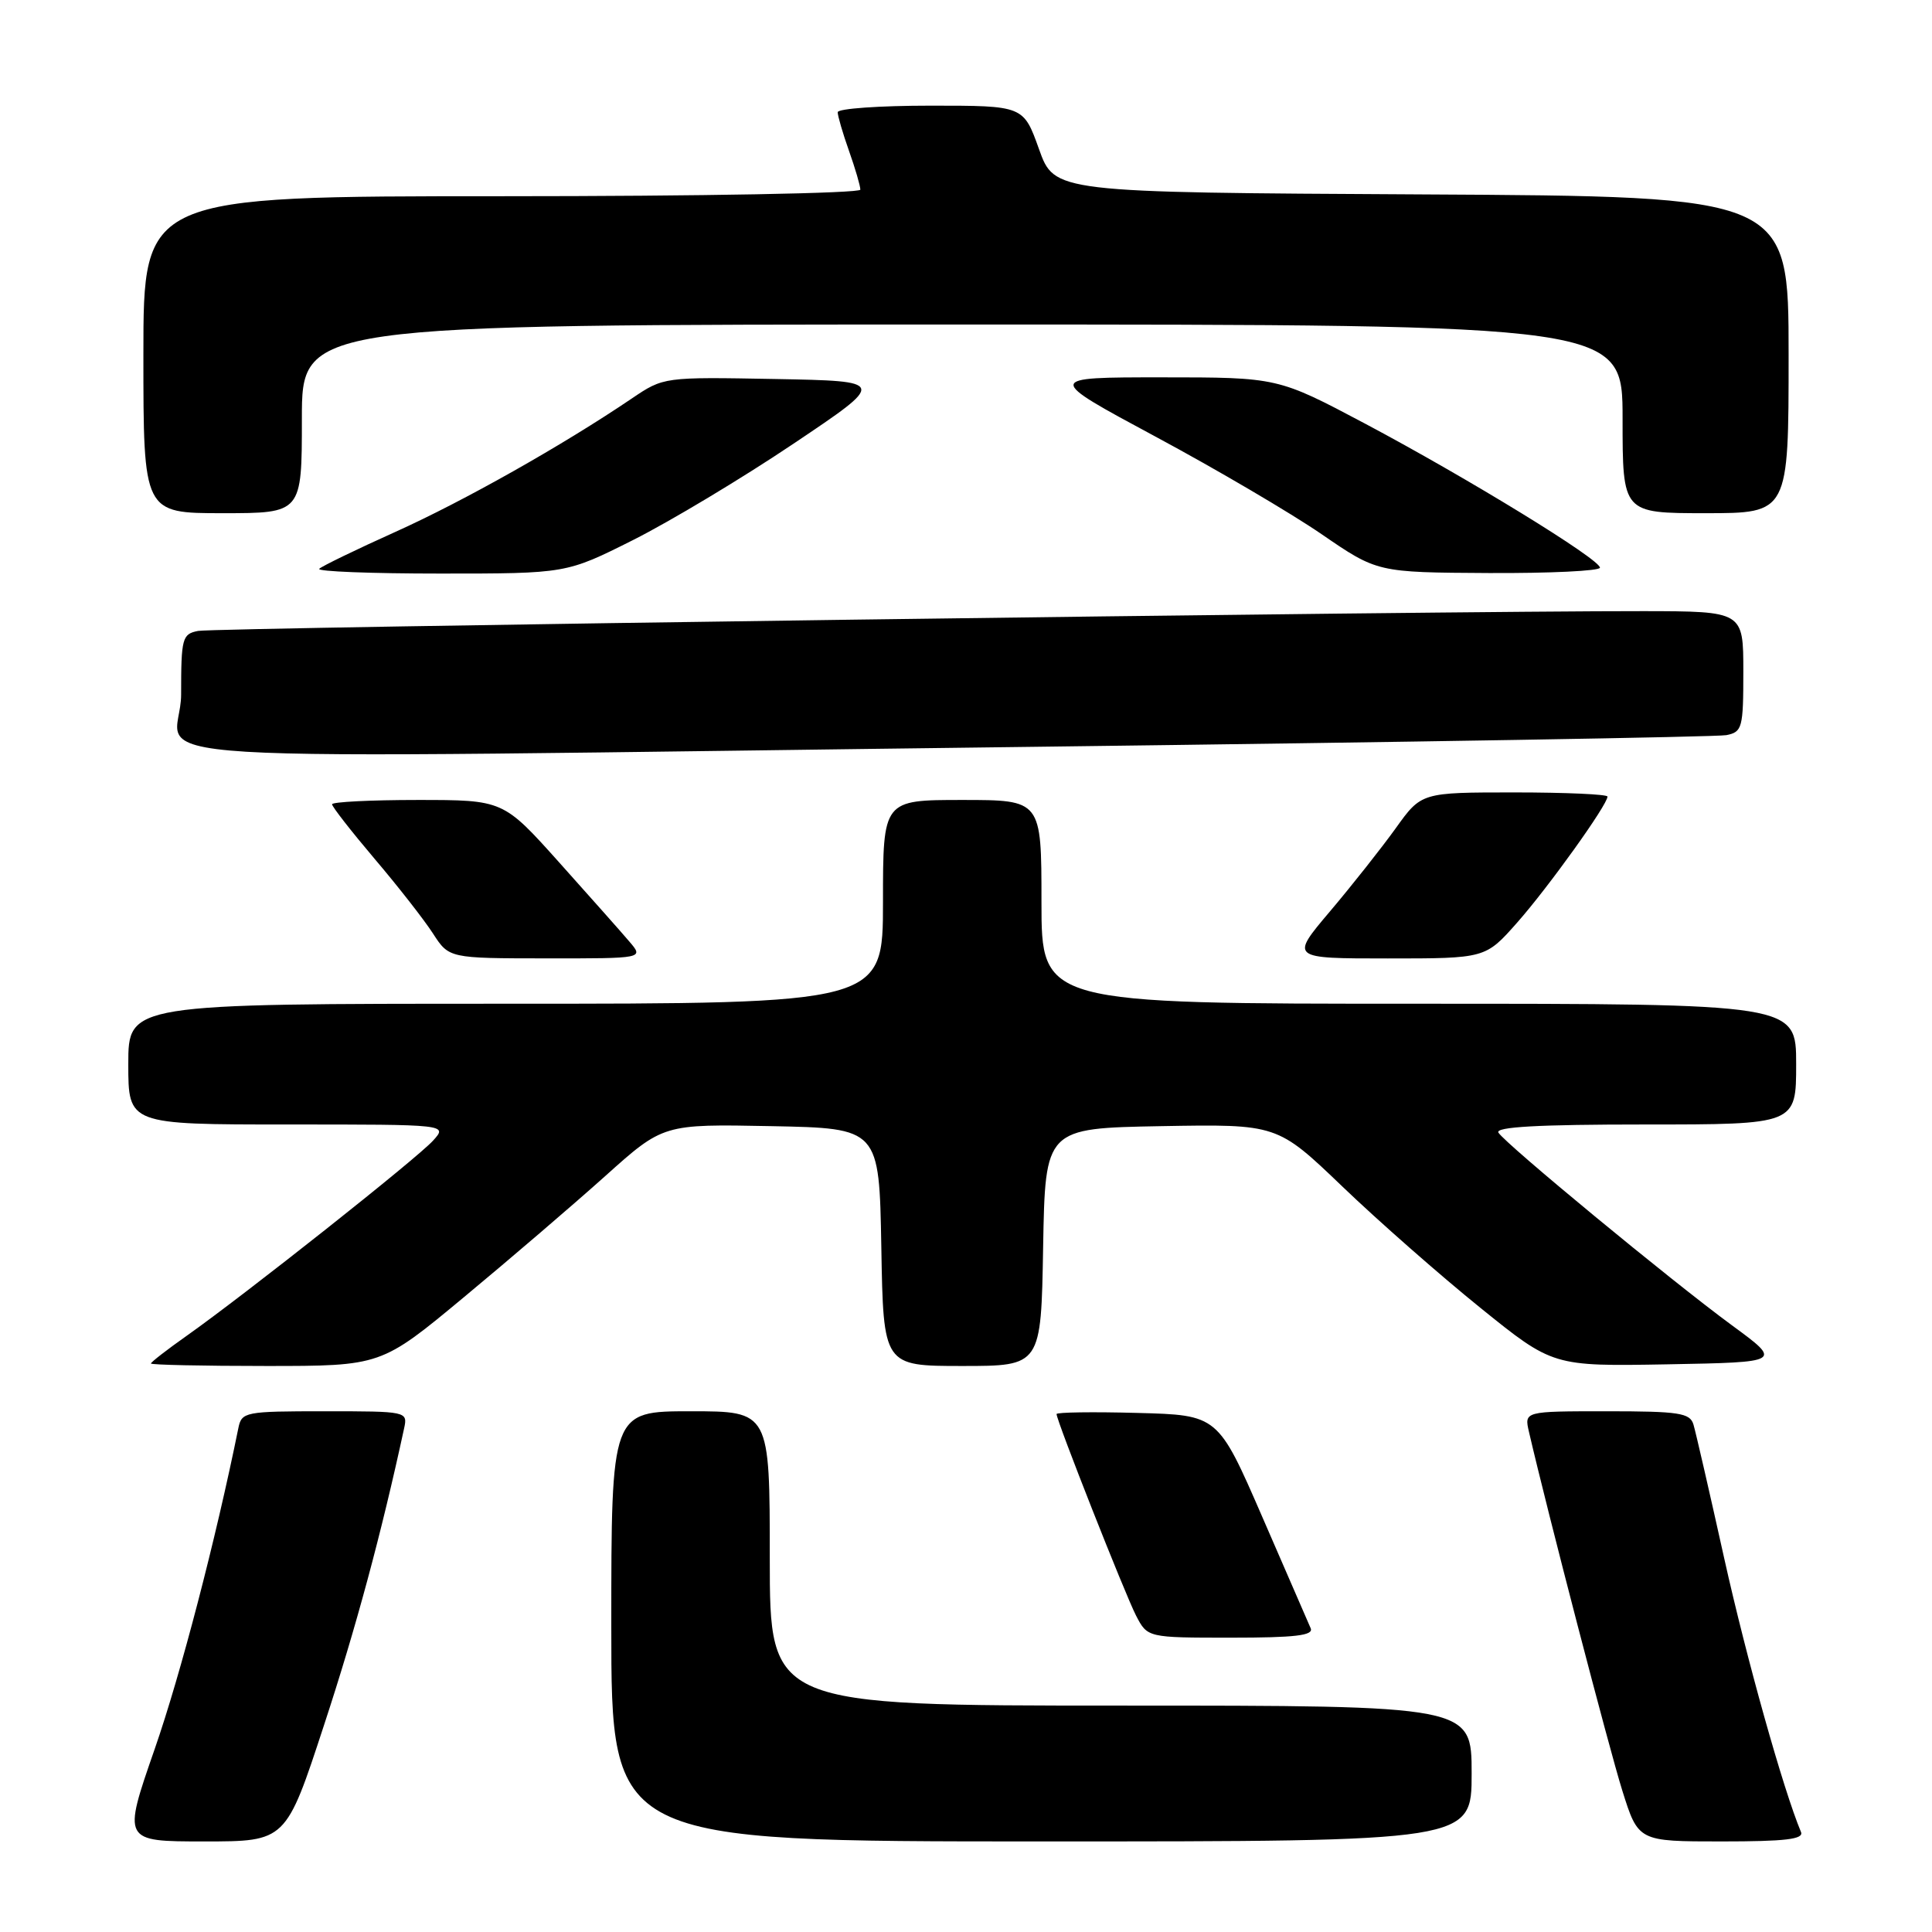 <?xml version="1.0" encoding="UTF-8" standalone="no"?>
<!DOCTYPE svg PUBLIC "-//W3C//DTD SVG 1.1//EN" "http://www.w3.org/Graphics/SVG/1.1/DTD/svg11.dtd" >
<svg xmlns="http://www.w3.org/2000/svg" xmlns:xlink="http://www.w3.org/1999/xlink" version="1.1" viewBox="0 0 256 256">
 <g >
 <path fill="currentColor"
d=" M 42.94 228.57 C 47.15 215.76 50.53 203.22 53.55 189.25 C 54.03 187.02 53.92 187.00 43.04 187.00 C 32.43 187.00 32.02 187.08 31.58 189.25 C 28.58 204.04 23.95 221.82 20.50 231.75 C 16.24 244.00 16.24 244.00 27.06 244.00 C 37.89 244.00 37.89 244.00 42.94 228.57 Z  M 195.00 235.00 C 195.00 226.00 195.00 226.00 148.50 226.00 C 102.00 226.00 102.00 226.00 102.00 206.50 C 102.00 187.00 102.00 187.00 91.50 187.00 C 81.00 187.00 81.00 187.00 81.00 215.50 C 81.00 244.00 81.00 244.00 138.00 244.00 C 195.00 244.00 195.00 244.00 195.00 235.00 Z  M 238.64 242.75 C 236.30 237.17 231.41 219.73 228.47 206.50 C 226.52 197.70 224.68 189.71 224.39 188.75 C 223.93 187.22 222.48 187.00 212.91 187.00 C 201.96 187.00 201.96 187.00 202.60 189.75 C 205.05 200.33 213.22 231.71 214.96 237.25 C 217.08 244.00 217.08 244.00 228.12 244.00 C 236.57 244.00 239.04 243.71 238.64 242.75 Z  M 173.67 215.75 C 173.37 215.06 170.48 208.43 167.26 201.00 C 161.39 187.50 161.39 187.50 150.70 187.22 C 144.81 187.06 140.00 187.13 140.00 187.37 C 140.00 188.25 149.07 211.23 150.53 214.07 C 152.05 217.00 152.05 217.00 163.13 217.00 C 171.62 217.00 174.09 216.71 173.67 215.75 Z  M 61.50 171.86 C 67.55 166.84 75.96 159.63 80.19 155.84 C 87.88 148.94 87.88 148.94 102.19 149.22 C 116.50 149.50 116.50 149.50 116.78 165.25 C 117.05 181.00 117.05 181.00 127.50 181.00 C 137.95 181.00 137.95 181.00 138.22 165.25 C 138.50 149.50 138.50 149.50 153.87 149.22 C 169.24 148.95 169.24 148.95 177.87 157.22 C 182.62 161.78 190.84 169.00 196.14 173.28 C 205.76 181.05 205.76 181.05 220.96 180.78 C 236.16 180.50 236.16 180.50 229.49 175.61 C 221.40 169.67 199.48 151.58 198.55 150.08 C 198.08 149.32 203.83 149.00 217.94 149.00 C 238.00 149.00 238.00 149.00 238.00 141.00 C 238.00 133.00 238.00 133.00 188.00 133.00 C 138.00 133.00 138.00 133.00 138.00 119.50 C 138.00 106.00 138.00 106.00 127.50 106.00 C 117.00 106.00 117.00 106.00 117.00 119.50 C 117.00 133.00 117.00 133.00 67.00 133.00 C 17.00 133.00 17.00 133.00 17.00 141.00 C 17.00 149.00 17.00 149.00 38.15 149.00 C 59.31 149.00 59.31 149.00 57.40 151.12 C 55.34 153.43 32.46 171.54 24.75 176.99 C 22.14 178.83 20.00 180.49 20.00 180.67 C 20.00 180.85 26.86 181.00 35.25 181.00 C 50.50 181.00 50.50 181.00 61.50 171.86 Z  M 83.40 124.77 C 82.36 123.54 78.16 118.82 74.09 114.27 C 66.68 106.00 66.68 106.00 55.34 106.00 C 49.10 106.00 44.00 106.26 44.00 106.57 C 44.00 106.89 46.53 110.13 49.62 113.78 C 52.72 117.42 56.20 121.88 57.37 123.69 C 59.50 126.98 59.50 126.98 72.40 126.99 C 85.31 127.00 85.31 127.00 83.40 124.77 Z  M 201.03 122.25 C 205.16 117.58 213.00 106.64 213.00 105.55 C 213.00 105.25 207.45 105.00 200.67 105.00 C 188.34 105.00 188.34 105.00 184.94 109.75 C 183.06 112.36 179.15 117.31 176.24 120.75 C 170.95 127.00 170.95 127.00 183.89 127.00 C 196.83 127.00 196.83 127.00 201.03 122.25 Z  M 137.50 98.95 C 186.45 98.34 227.51 97.65 228.75 97.41 C 230.86 96.99 231.00 96.46 231.00 88.98 C 231.00 81.00 231.00 81.00 217.75 80.98 C 191.48 80.94 28.45 83.16 26.25 83.60 C 24.14 84.01 24.00 84.54 24.00 92.02 C 24.00 101.44 9.12 100.53 137.50 98.95 Z  M 83.90 71.55 C 88.77 69.10 98.33 63.37 105.13 58.80 C 117.50 50.50 117.50 50.50 102.72 50.22 C 87.94 49.95 87.94 49.95 83.72 52.80 C 74.55 59.01 61.46 66.39 52.43 70.46 C 47.21 72.81 42.65 75.02 42.30 75.37 C 41.95 75.72 49.18 76.00 58.35 76.00 C 75.04 76.00 75.04 76.00 83.90 71.55 Z  M 212.00 75.22 C 212.00 74.10 194.50 63.37 180.91 56.15 C 169.31 50.00 169.31 50.00 153.91 50.00 C 138.50 50.00 138.50 50.00 153.10 57.85 C 161.13 62.16 171.03 67.98 175.10 70.77 C 182.50 75.85 182.50 75.85 197.25 75.93 C 205.36 75.97 212.00 75.65 212.00 75.22 Z  M 40.00 55.50 C 40.00 43.00 40.00 43.00 127.50 43.00 C 215.00 43.00 215.00 43.00 215.00 55.50 C 215.00 68.00 215.00 68.00 226.00 68.00 C 237.00 68.00 237.00 68.00 237.00 47.01 C 237.00 26.02 237.00 26.02 188.36 25.76 C 139.72 25.50 139.72 25.50 137.67 19.75 C 135.61 14.00 135.61 14.00 123.31 14.00 C 116.54 14.00 111.00 14.39 111.00 14.87 C 111.00 15.36 111.67 17.66 112.50 20.00 C 113.33 22.34 114.00 24.64 114.00 25.13 C 114.00 25.61 92.95 26.00 66.50 26.00 C 19.00 26.00 19.00 26.00 19.00 47.00 C 19.00 68.00 19.00 68.00 29.50 68.00 C 40.00 68.00 40.00 68.00 40.00 55.50 Z "/>
</g>
</svg>